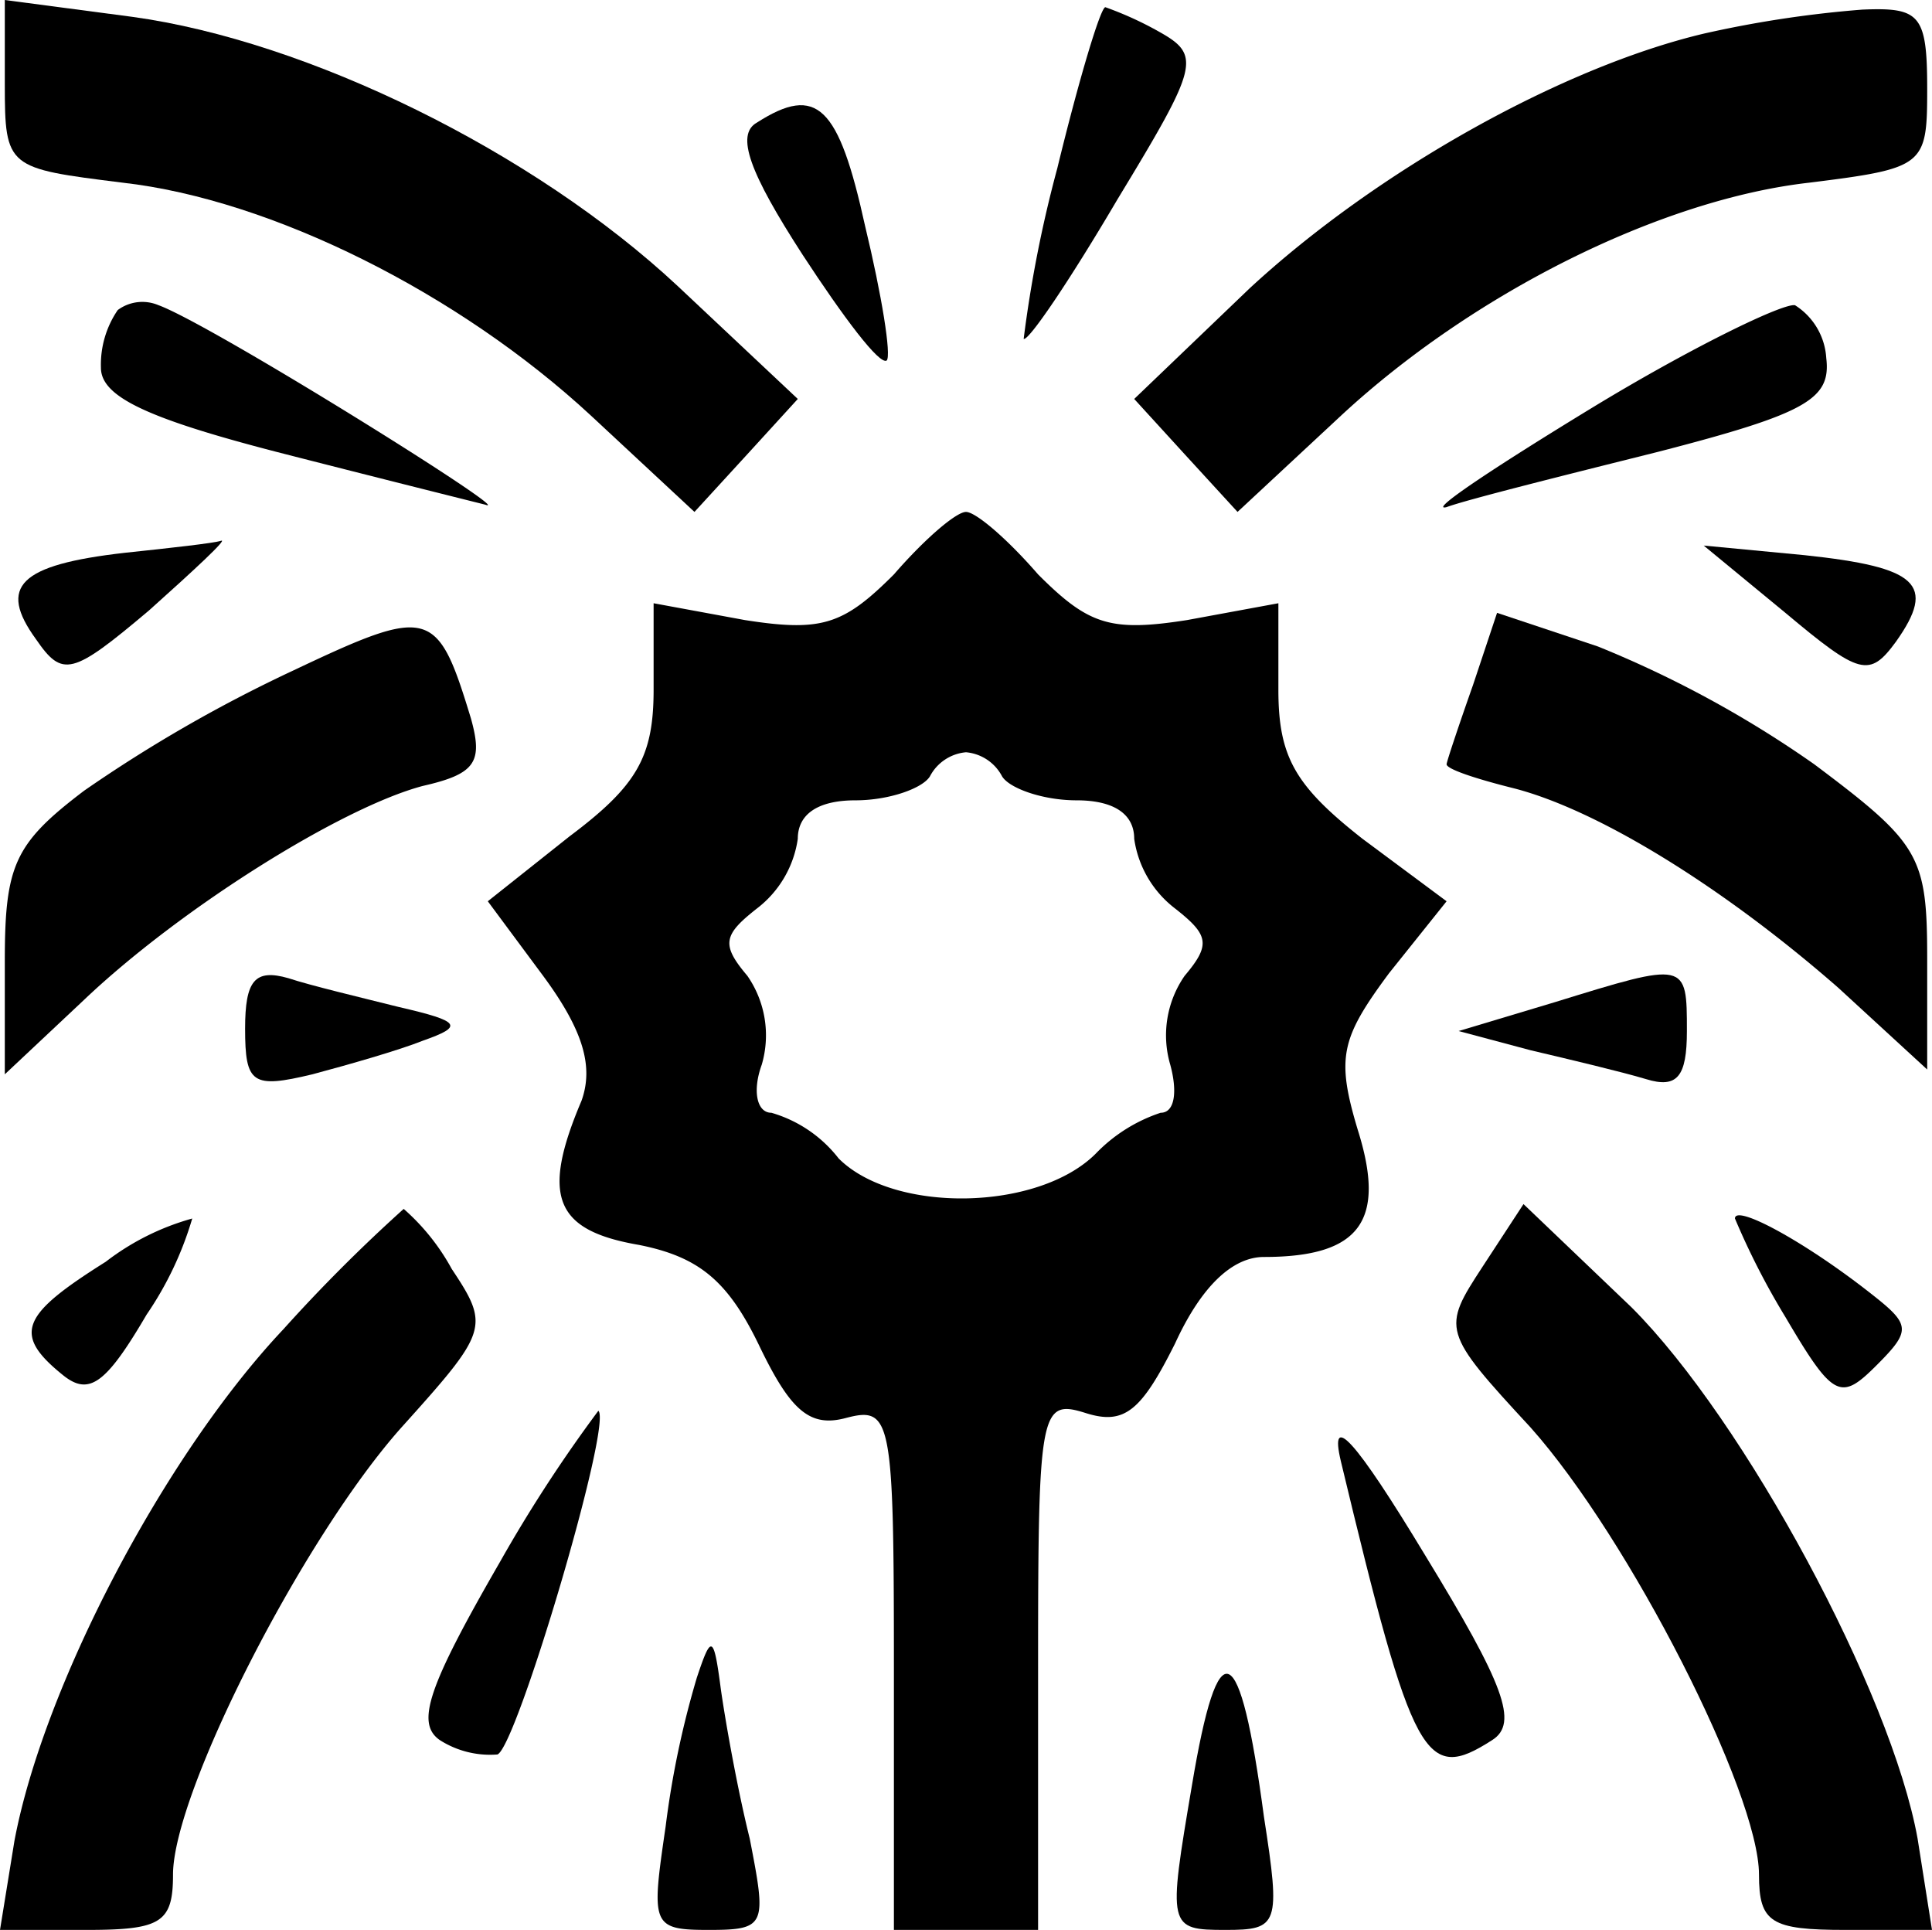 <svg xmlns="http://www.w3.org/2000/svg" width="80.4" height="80.3" viewBox="0 0 80.4 80.3">
  <g id="Pyrotechnics" transform="translate(-9.8 90.3)">
    <path id="Path_244" data-name="Path 244" d="M10-86.8c0,3.5.1,3.5,4.9,4.1,6.2.7,14,4.6,19.5,9.7l4.3,4,2.2-2.4L43-73.7l-5-4.7C32-84,22.6-88.6,15.3-89.6L10-90.3Z"/>
    <path id="Path_245" data-name="Path 245" d="M53.8-83.3a52.255,52.255,0,0,0-1.4,7.1c.2.1,1.9-2.4,3.9-5.8,3.4-5.6,3.5-6,1.7-7a14.388,14.388,0,0,0-2.2-1C55.6-90,54.7-87,53.8-83.3Z"/>
    <path id="Path_246" data-name="Path 246" d="M80.7-88.9c-5.9,1.4-13.6,5.7-18.9,10.6L57-73.7l2.1,2.3L61.3-69l4.3-4c5.5-5.1,13.3-9,19.5-9.7,4.8-.6,4.9-.7,4.9-3.9,0-3.1-.3-3.4-2.7-3.3A46.213,46.213,0,0,0,80.7-88.9Z"/>
    <path id="Path_247" data-name="Path 247" d="M41.3-85.2c-.9.5-.3,2.1,1.9,5.5,1.7,2.6,3.2,4.6,3.5,4.4.2-.2-.2-2.7-.9-5.6C44.7-85.9,43.8-86.8,41.3-85.2Z"/>
    <path id="Path_248" data-name="Path 248" d="M14.7-77.4A4.028,4.028,0,0,0,14-75c0,1.2,1.9,2.1,7.3,3.5,3.9,1,7.9,2,8.7,2.2,1.4.5-11.4-7.5-13.6-8.3A1.721,1.721,0,0,0,14.7-77.4Z"/>
    <path id="Path_249" data-name="Path 249" d="M76-73.3c-4.1,2.5-6.8,4.3-6,4.1.8-.3,4.8-1.3,8.8-2.3,6.2-1.6,7.2-2.2,7-3.9a2.8,2.8,0,0,0-1.3-2.2C84-77.7,80.1-75.8,76-73.3Z"/>
    <path id="Path_250" data-name="Path 250" d="M47-66.4c-2.1,2.1-3,2.4-6.2,1.9L37-65.2v3.6c0,2.8-.7,4-3.5,6.1l-3.4,2.7,2.3,3.1c1.7,2.3,2.1,3.8,1.6,5.2-1.7,4-1.1,5.4,2.4,6,2.5.5,3.7,1.5,5,4.2s2.1,3.4,3.6,3c1.9-.5,2,0,2,10.4V-10h6V-21.1c0-10.6.1-11,2-10.4,1.6.5,2.3-.1,3.7-2.9,1.1-2.4,2.4-3.6,3.7-3.6,4,0,5.1-1.5,3.9-5.3-.9-3-.7-3.8,1.3-6.5l2.4-3-3.5-2.6c-2.8-2.2-3.5-3.4-3.5-6.2v-3.6l-3.8.7c-3.2.5-4.1.2-6.2-1.9-1.3-1.5-2.6-2.6-3-2.6S48.3-67.9,47-66.4ZM51.5-58c.3.5,1.7,1,3.1,1,1.6,0,2.4.6,2.4,1.6a4.441,4.441,0,0,0,1.7,2.9c1.4,1.1,1.5,1.5.4,2.8a4.341,4.341,0,0,0-.6,3.7c.3,1.1.2,2-.4,2a6.645,6.645,0,0,0-2.7,1.7c-2.4,2.4-8.4,2.5-10.7.2A5.461,5.461,0,0,0,41.9-44c-.6,0-.8-.9-.4-2a4.341,4.341,0,0,0-.6-3.7c-1.1-1.3-1-1.7.4-2.8A4.441,4.441,0,0,0,43-55.4c0-1,.8-1.6,2.4-1.6,1.4,0,2.8-.5,3.1-1A1.882,1.882,0,0,1,50-59,1.882,1.882,0,0,1,51.5-58Z"/>
    <path id="Path_251" data-name="Path 251" d="M15-67.3c-4.4.5-5.3,1.4-3.7,3.6,1.1,1.6,1.5,1.5,4.7-1.2,1.9-1.7,3.3-3,3-2.9S16.9-67.5,15-67.3Z"/>
    <path id="Path_252" data-name="Path 252" d="M84.1-64.8c3.1,2.6,3.5,2.7,4.6,1.2,1.7-2.4.9-3.1-3.8-3.6l-4.2-.4Z"/>
    <path id="Path_253" data-name="Path 253" d="M22-62.4a59.465,59.465,0,0,0-8.7,5c-2.9,2.2-3.3,3.1-3.3,7.1v4.7l3.3-3.1c4-3.8,10.7-8,14.1-8.9,2.2-.5,2.5-1,2-2.8C28-65,27.7-65.1,22-62.4Z"/>
    <path id="Path_254" data-name="Path 254" d="M71.1-61.8c-.6,1.7-1.1,3.2-1.1,3.3,0,.2,1.2.6,2.8,1,3.5.9,8.7,4.1,13.5,8.3L90-45.8v-4.6c0-4.3-.3-4.8-4.7-8.1a45.136,45.136,0,0,0-9-4.9l-4.2-1.4Z"/>
    <path id="Path_255" data-name="Path 255" d="M20-47.5c0,2.3.3,2.5,2.8,1.9,1.5-.4,3.6-1,4.6-1.4,1.7-.6,1.6-.8-1-1.4-1.6-.4-3.7-.9-4.6-1.2C20.4-50,20-49.5,20-47.5Z"/>
    <path id="Path_256" data-name="Path 256" d="M74.5-48.6l-4,1.2,3,.8c1.7.4,3.8.9,4.8,1.2,1.3.4,1.7-.1,1.7-2C80-50.3,80-50.3,74.5-48.6Z"/>
    <path id="Path_257" data-name="Path 257" d="M14.2-37.8c-3.5,2.2-3.9,3-1.8,4.7,1.1.9,1.8.4,3.5-2.5a14.137,14.137,0,0,0,1.9-4A10.488,10.488,0,0,0,14.2-37.8Z"/>
    <path id="Path_258" data-name="Path 258" d="M21.6-35c-5,5.3-10,14.9-11.2,21.3L9.8-10h3.6c3.1,0,3.6-.3,3.6-2.3,0-3.4,5.4-14,9.5-18.6,3.6-4,3.7-4.2,2.1-6.6a9.158,9.158,0,0,0-2-2.5A67.126,67.126,0,0,0,21.6-35Z"/>
    <path id="Path_259" data-name="Path 259" d="M71.5-37.6c-1.7,2.6-1.7,2.7,2,6.7C77.6-26.3,83-15.7,83-12.3c0,2,.5,2.3,3.6,2.3h3.6l-.6-3.8c-1.1-6.1-7.2-17.4-11.9-22.1l-4.5-4.3Z"/>
    <path id="Path_260" data-name="Path 260" d="M82-39.6a30.982,30.982,0,0,0,2.1,4.1c2,3.4,2.3,3.5,3.8,2s1.4-1.7-.4-3.1C84.8-38.7,82-40.2,82-39.6Z"/>
    <path id="Path_261" data-name="Path 261" d="M30.6-25.3c-3,5.2-3.5,6.7-2.5,7.4a3.885,3.885,0,0,0,2.4.6c.8-.3,4.8-13.8,4.2-14.3A59.94,59.94,0,0,0,30.6-25.3Z"/>
    <path id="Path_262" data-name="Path 262" d="M65.6-29.5c3,12.5,3.5,13.4,6.3,11.6,1.1-.7.5-2.3-2.8-7.7C66.2-30.4,65.1-31.6,65.6-29.5Z"/>
    <path id="Path_263" data-name="Path 263" d="M38.8-20.5a38.213,38.213,0,0,0-1.3,6.2c-.6,4.1-.6,4.3,1.8,4.3s2.4-.2,1.7-3.8c-.5-2-1-4.8-1.2-6.2C39.5-22.3,39.4-22.3,38.8-20.5Z"/>
    <path id="Path_264" data-name="Path 264" d="M59.4-16c-1,5.9-1,6,1.4,6,2.2,0,2.3-.2,1.6-4.7C61.4-22.2,60.5-22.6,59.4-16Z"/>
  </g>
</svg>

